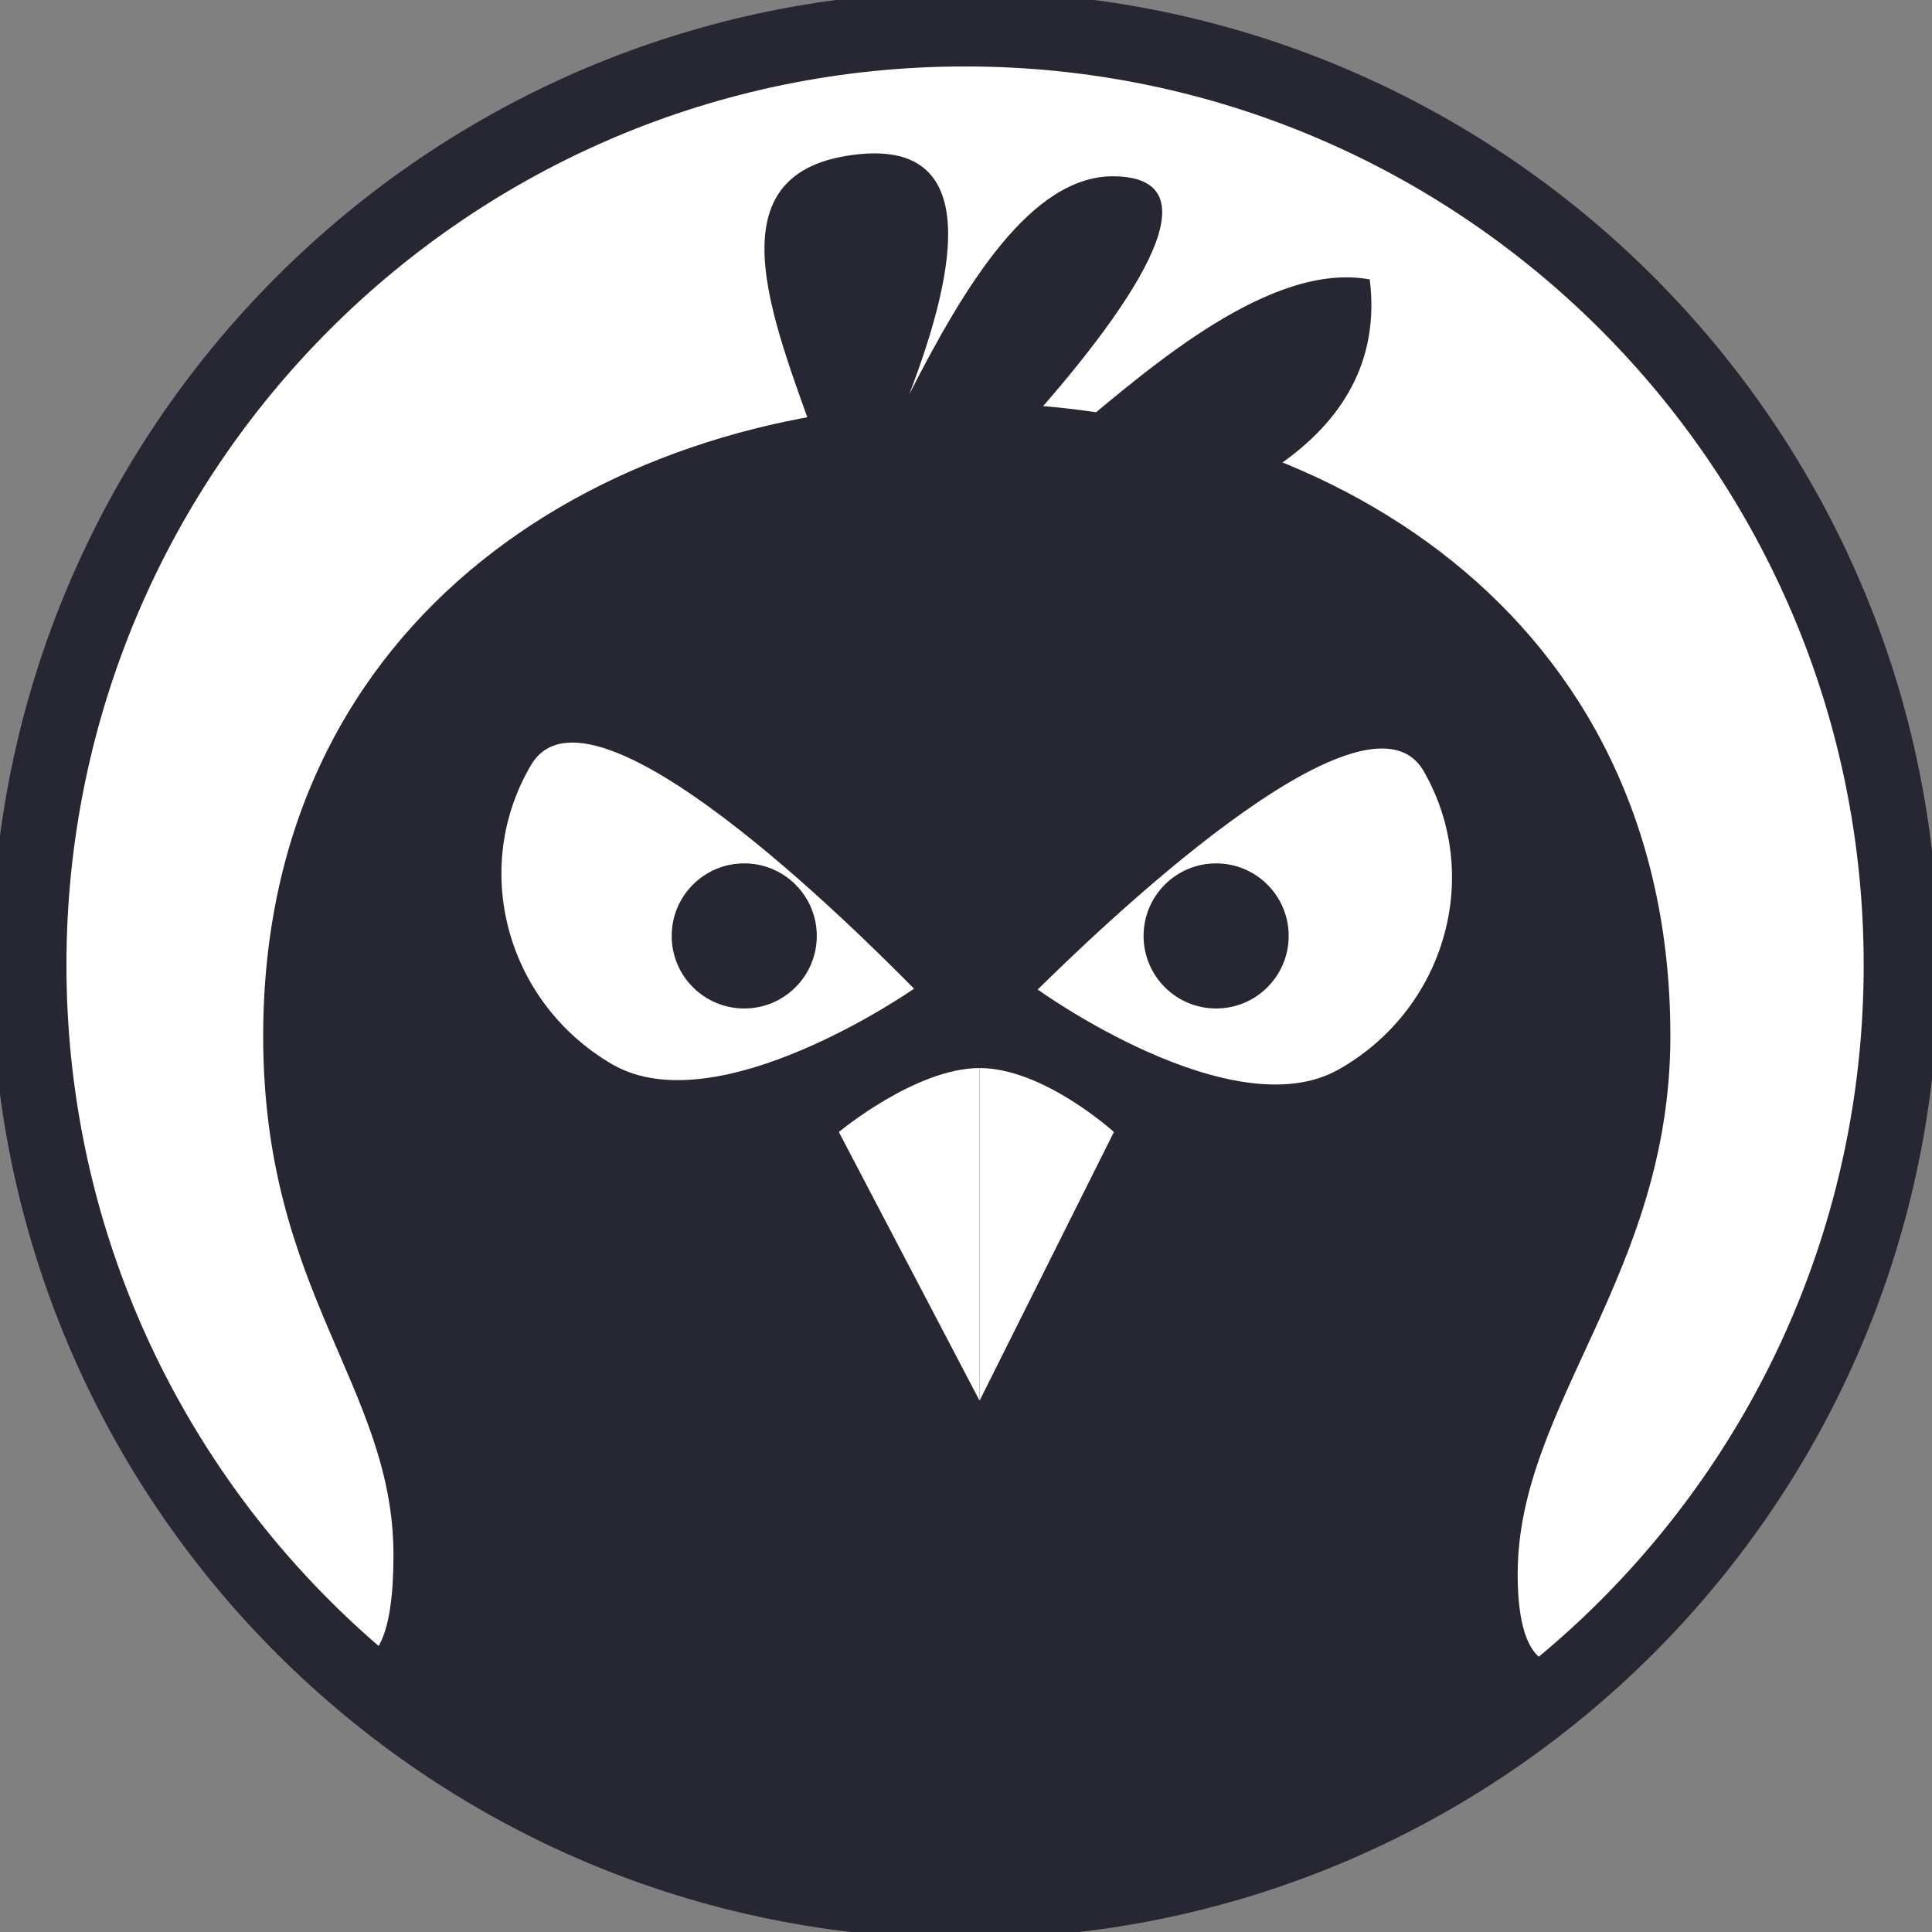 <svg viewBox="0 0 1500 1500" fill="none" xmlns="http://www.w3.org/2000/svg">
<rect x="0" y="0" width="1500" height="1500" fill="#808080" stroke="none"/>
<path d="M1500 749.999C1500 348.617 1151.38 -0.001 749.998 -0.001C348.617 -0.001 0 348.619 0 750C0 1151.38 348.618 1500 750 1500C1151.38 1500 1500 1151.38 1500 749.999Z" fill="white"/>
<path d="M750.605 312.755C473.885 312.755 204.334 476.637 204.334 804.399C204.334 1003.75 305.491 1076.49 305.491 1207.41C305.491 1338.34 247.303 1274.64 247.303 1274.64C247.303 1274.64 409.181 1480.6 750.605 1480.6C1092.03 1480.6 1246.47 1274.64 1246.47 1274.64C1246.47 1274.64 1178.32 1338.34 1178.32 1221.96C1178.32 1091.04 1296.88 989.207 1296.88 804.399C1296.88 476.637 1027.33 312.755 750.605 312.755Z" fill="#272733"/>
<path d="M864.834 878.895L760.546 1087.47V829.234C810.207 829.234 864.834 878.895 864.834 878.895Z" fill="white"/>
<path d="M651.283 878.896C651.283 878.896 710.876 829.235 760.537 829.235V1087.47L651.283 878.896Z" fill="white"/>
<path d="M1039.3 830.344C956.492 877.098 805.683 768.279 805.683 768.279C847.628 726.973 1060.39 519.833 1105.51 598.983C1151.75 679.995 1122.1 783.59 1039.3 830.344Z" fill="white"/>
<path d="M475.122 826.203C393.034 778.271 364.92 674.267 412.34 593.92C458.671 515.387 668.28 725.732 709.658 767.62C709.658 767.62 557.209 874.185 475.122 826.203Z" fill="white"/>
<circle cx="944.194" cy="726.653" r="56.33" fill="#272733"/>
<circle cx="577.818" cy="726.653" r="56.33" fill="#272733"/>
<path d="M993.948 360.313C1041.45 327.046 1071.39 280.966 1063.47 216.948C986.779 202.808 893.56 284.718 835.033 333.407C824.233 332.858 806.241 331.851 795.304 331.805C874.697 243.443 949.76 137.783 864.829 136.868C800.857 136.181 749.066 221.432 705.914 306.225C743.254 208.665 764.247 102.822 656.253 121.172C549.221 139.339 604.815 258.955 636.389 351.253L993.948 360.313Z" fill="#272733"/>
<path fill-rule="evenodd" clip-rule="evenodd" d="M749.271 51.587C363.95 51.587 51.586 363.952 51.586 749.273C51.586 1134.59 363.95 1446.96 749.271 1446.96C1134.59 1446.96 1446.96 1134.59 1446.96 749.273C1446.96 363.952 1134.59 51.587 749.271 51.587ZM-6.603 749.273C-6.603 331.815 331.813 -6.601 749.271 -6.601C1166.73 -6.601 1505.14 331.815 1505.14 749.273C1505.14 1166.73 1166.73 1505.15 749.271 1505.15C331.813 1505.15 -6.603 1166.73 -6.603 749.273Z" fill="#272733"/>
</svg>
